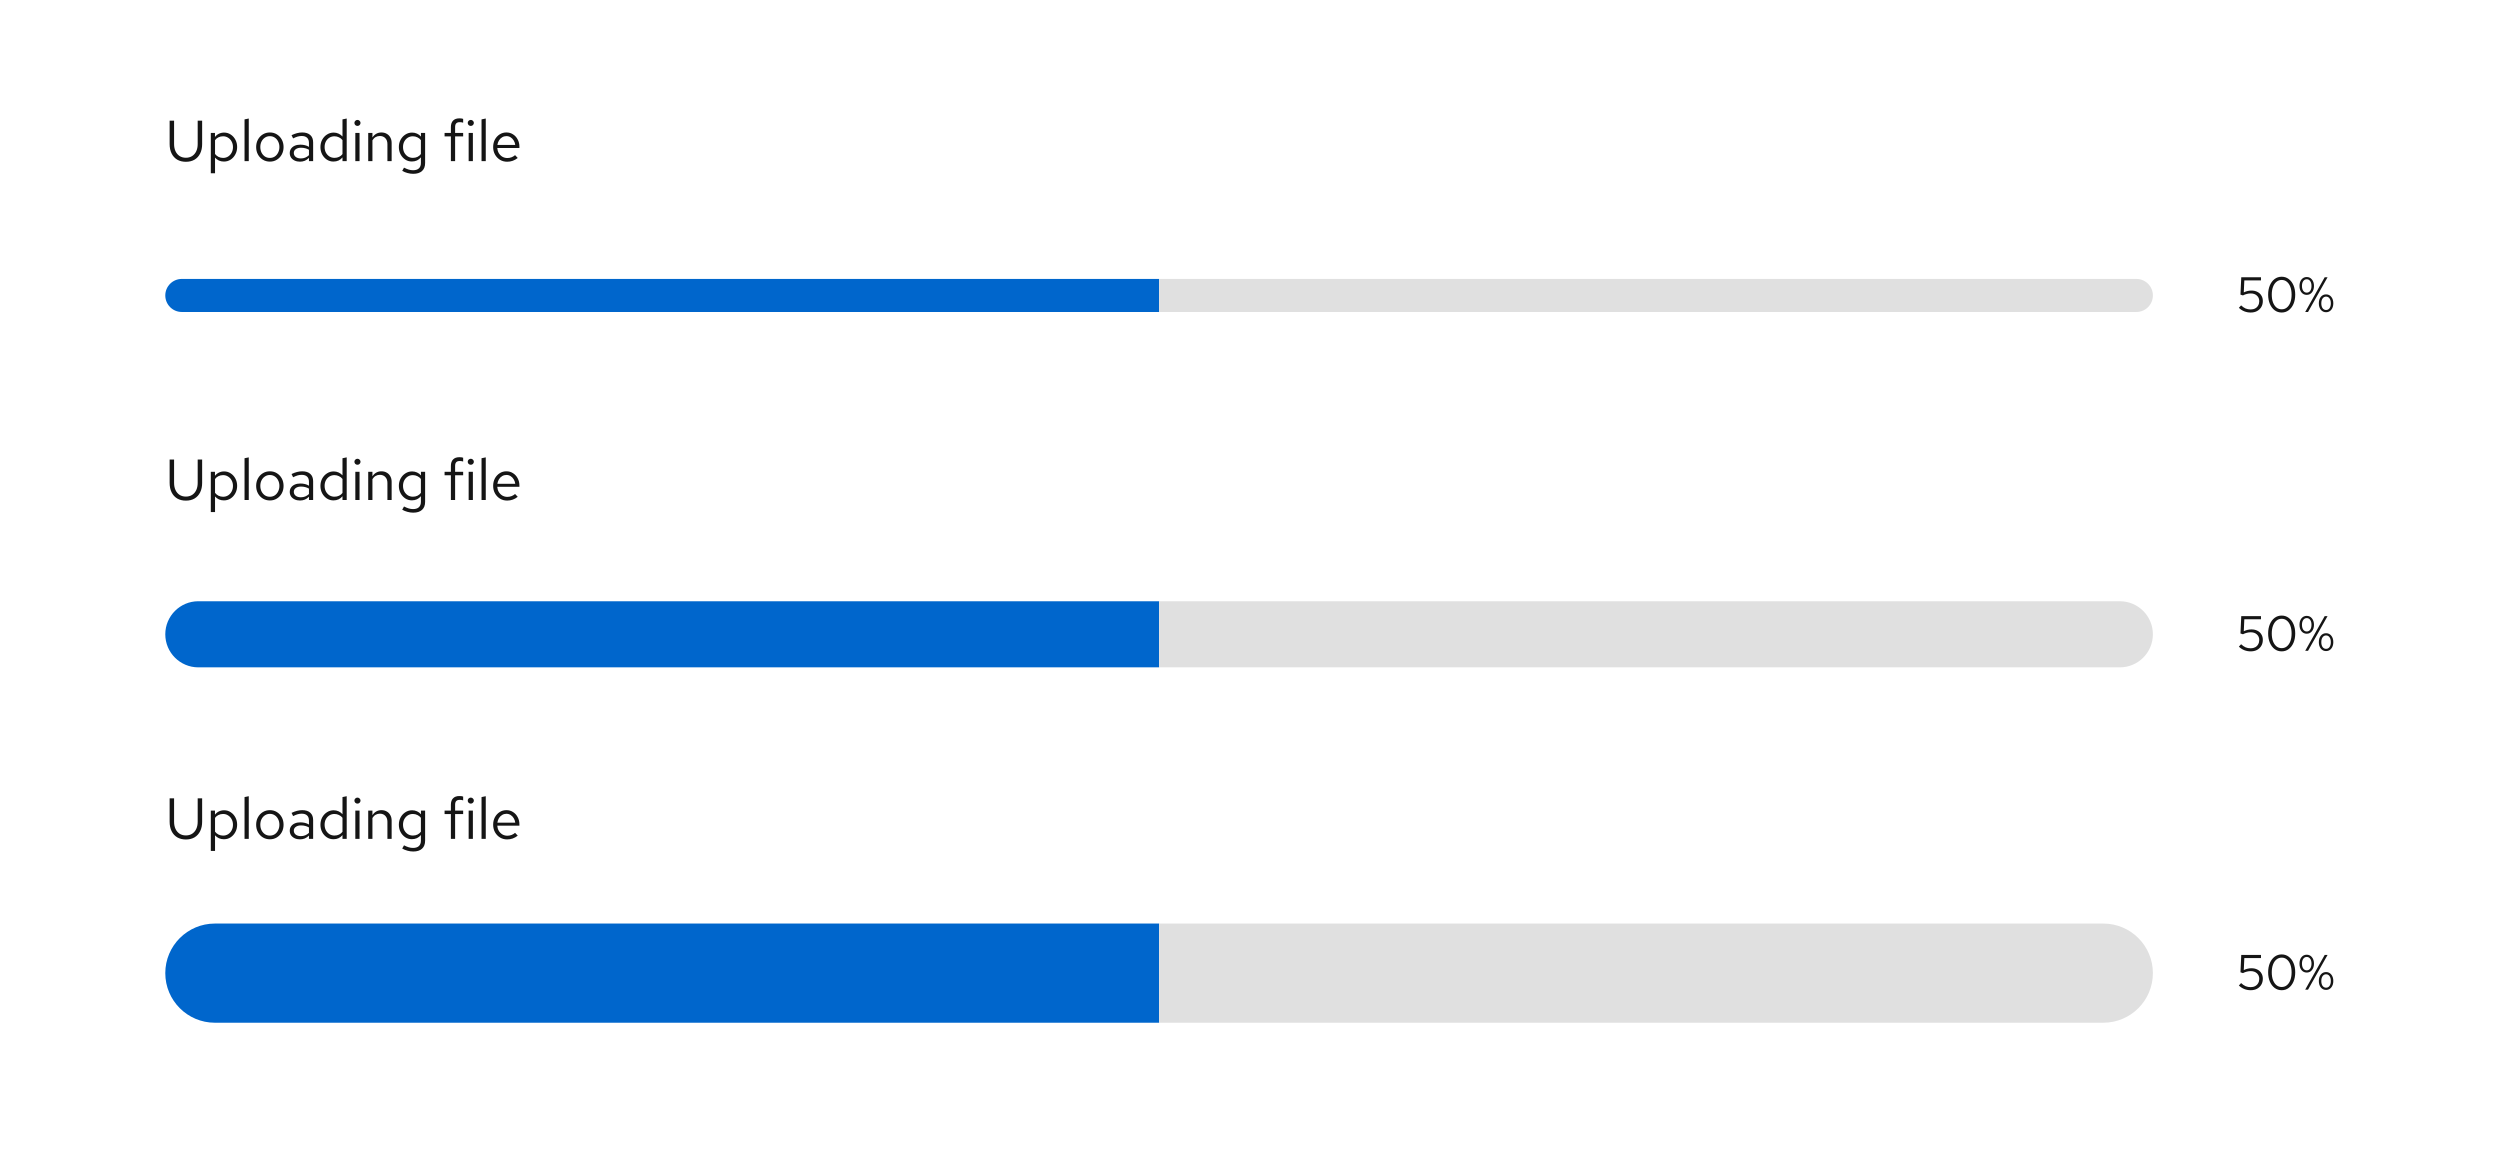 <svg width="605" height="278" viewBox="0 0 605 278" fill="none" xmlns="http://www.w3.org/2000/svg">
<rect width="605" height="278" fill="white"/>
<path d="M44.984 39.154C44.181 39.154 43.481 38.981 42.884 38.636C42.296 38.281 41.843 37.782 41.526 37.138C41.209 36.494 41.05 35.733 41.05 34.856V29.2H42.128V34.856C42.128 35.528 42.245 36.111 42.478 36.606C42.711 37.101 43.043 37.488 43.472 37.768C43.901 38.039 44.405 38.174 44.984 38.174C45.563 38.174 46.067 38.039 46.496 37.768C46.925 37.488 47.257 37.101 47.49 36.606C47.723 36.111 47.84 35.528 47.84 34.856V29.2H48.918V34.856C48.918 35.733 48.759 36.494 48.442 37.138C48.125 37.782 47.672 38.281 47.084 38.636C46.496 38.981 45.796 39.154 44.984 39.154ZM51.017 41.926V32.168H52.025V33.148C52.286 32.803 52.603 32.541 52.977 32.364C53.359 32.177 53.779 32.084 54.237 32.084C54.834 32.084 55.366 32.243 55.833 32.56C56.309 32.868 56.687 33.288 56.967 33.82C57.247 34.343 57.387 34.931 57.387 35.584C57.387 36.237 57.242 36.83 56.953 37.362C56.673 37.894 56.29 38.319 55.805 38.636C55.329 38.944 54.788 39.098 54.181 39.098C53.752 39.098 53.355 39.019 52.991 38.86C52.627 38.692 52.309 38.454 52.039 38.146V41.926H51.017ZM53.985 38.216C54.442 38.216 54.848 38.104 55.203 37.88C55.567 37.647 55.852 37.334 56.057 36.942C56.272 36.541 56.379 36.093 56.379 35.598C56.379 35.094 56.272 34.646 56.057 34.254C55.852 33.862 55.567 33.554 55.203 33.33C54.848 33.097 54.442 32.98 53.985 32.98C53.584 32.98 53.21 33.064 52.865 33.232C52.529 33.391 52.254 33.619 52.039 33.918V37.264C52.263 37.563 52.543 37.796 52.879 37.964C53.224 38.132 53.593 38.216 53.985 38.216ZM59.179 39V28.892L60.201 28.682V39H59.179ZM65.32 39.112C64.685 39.112 64.116 38.958 63.612 38.65C63.108 38.342 62.711 37.922 62.422 37.39C62.133 36.858 61.988 36.256 61.988 35.584C61.988 34.912 62.133 34.31 62.422 33.778C62.711 33.246 63.108 32.826 63.612 32.518C64.116 32.21 64.685 32.056 65.32 32.056C65.945 32.056 66.505 32.21 67 32.518C67.504 32.826 67.901 33.246 68.19 33.778C68.479 34.31 68.624 34.912 68.624 35.584C68.624 36.256 68.479 36.858 68.19 37.39C67.901 37.922 67.504 38.342 67 38.65C66.505 38.958 65.945 39.112 65.32 39.112ZM65.306 38.216C65.754 38.216 66.151 38.104 66.496 37.88C66.841 37.647 67.112 37.329 67.308 36.928C67.513 36.527 67.616 36.079 67.616 35.584C67.616 35.08 67.513 34.632 67.308 34.24C67.112 33.839 66.841 33.526 66.496 33.302C66.151 33.069 65.754 32.952 65.306 32.952C64.858 32.952 64.461 33.069 64.116 33.302C63.771 33.526 63.495 33.839 63.29 34.24C63.094 34.632 62.996 35.08 62.996 35.584C62.996 36.079 63.094 36.527 63.29 36.928C63.495 37.329 63.771 37.647 64.116 37.88C64.461 38.104 64.858 38.216 65.306 38.216ZM72.6 39.126C72.114 39.126 71.685 39.037 71.311 38.86C70.938 38.683 70.644 38.44 70.43 38.132C70.224 37.815 70.121 37.451 70.121 37.04C70.121 36.629 70.229 36.275 70.444 35.976C70.658 35.668 70.957 35.43 71.34 35.262C71.722 35.094 72.17 35.01 72.683 35.01C73.076 35.01 73.444 35.052 73.79 35.136C74.144 35.22 74.471 35.355 74.769 35.542V34.604C74.769 34.044 74.62 33.624 74.322 33.344C74.023 33.055 73.584 32.91 73.005 32.91C72.688 32.91 72.362 32.957 72.025 33.05C71.699 33.143 71.335 33.293 70.933 33.498L70.555 32.714C71.47 32.275 72.329 32.056 73.132 32.056C73.981 32.056 74.634 32.266 75.091 32.686C75.549 33.097 75.778 33.689 75.778 34.464V39H74.769V38.202C74.471 38.51 74.139 38.743 73.775 38.902C73.412 39.051 73.019 39.126 72.6 39.126ZM71.102 37.012C71.102 37.413 71.255 37.735 71.564 37.978C71.881 38.221 72.296 38.342 72.809 38.342C73.192 38.342 73.542 38.277 73.859 38.146C74.186 38.015 74.49 37.819 74.769 37.558V36.242C74.48 36.074 74.181 35.953 73.874 35.878C73.566 35.794 73.22 35.752 72.838 35.752C72.315 35.752 71.895 35.869 71.578 36.102C71.26 36.326 71.102 36.629 71.102 37.012ZM80.697 39.098C80.109 39.098 79.577 38.944 79.101 38.636C78.625 38.319 78.247 37.899 77.967 37.376C77.687 36.844 77.547 36.251 77.547 35.598C77.547 34.935 77.687 34.343 77.967 33.82C78.256 33.288 78.643 32.868 79.129 32.56C79.614 32.243 80.155 32.084 80.753 32.084C81.173 32.084 81.565 32.168 81.929 32.336C82.293 32.495 82.61 32.728 82.881 33.036V28.892L83.903 28.682V39H82.881V38.09C82.619 38.417 82.302 38.669 81.929 38.846C81.555 39.014 81.145 39.098 80.697 39.098ZM80.949 38.202C81.35 38.202 81.719 38.123 82.055 37.964C82.391 37.805 82.666 37.581 82.881 37.292V33.904C82.657 33.615 82.372 33.391 82.027 33.232C81.691 33.064 81.331 32.98 80.949 32.98C80.491 32.98 80.081 33.092 79.717 33.316C79.362 33.54 79.077 33.848 78.863 34.24C78.657 34.632 78.555 35.08 78.555 35.584C78.555 36.079 78.657 36.527 78.863 36.928C79.077 37.32 79.362 37.633 79.717 37.866C80.081 38.09 80.491 38.202 80.949 38.202ZM85.989 39V32.168H87.011V39H85.989ZM86.507 30.474C86.302 30.474 86.124 30.404 85.975 30.264C85.835 30.115 85.765 29.942 85.765 29.746C85.765 29.55 85.835 29.382 85.975 29.242C86.124 29.093 86.302 29.018 86.507 29.018C86.713 29.018 86.885 29.093 87.025 29.242C87.174 29.382 87.249 29.55 87.249 29.746C87.249 29.942 87.174 30.115 87.025 30.264C86.885 30.404 86.713 30.474 86.507 30.474ZM89.107 39V32.168H90.129V33.274C90.39 32.863 90.703 32.56 91.067 32.364C91.431 32.159 91.841 32.056 92.299 32.056C92.793 32.056 93.223 32.163 93.587 32.378C93.96 32.583 94.249 32.877 94.455 33.26C94.669 33.633 94.777 34.072 94.777 34.576V39H93.755V34.87C93.755 34.263 93.587 33.787 93.251 33.442C92.924 33.087 92.481 32.91 91.921 32.91C91.547 32.91 91.207 32.999 90.899 33.176C90.591 33.353 90.334 33.615 90.129 33.96V39H89.107ZM99.995 42.066C99.538 42.066 99.076 42.001 98.609 41.87C98.152 41.749 97.727 41.576 97.335 41.352L97.769 40.568C98.189 40.783 98.572 40.941 98.917 41.044C99.263 41.147 99.608 41.198 99.953 41.198C100.579 41.198 101.05 41.049 101.367 40.75C101.694 40.451 101.857 40.017 101.857 39.448V38.076C101.596 38.403 101.279 38.655 100.905 38.832C100.532 39 100.121 39.084 99.673 39.084C99.085 39.084 98.553 38.93 98.077 38.622C97.601 38.305 97.223 37.885 96.943 37.362C96.663 36.83 96.523 36.237 96.523 35.584C96.523 34.931 96.663 34.343 96.943 33.82C97.233 33.288 97.62 32.868 98.105 32.56C98.591 32.243 99.132 32.084 99.729 32.084C100.159 32.084 100.555 32.168 100.919 32.336C101.283 32.495 101.601 32.733 101.871 33.05V32.168H102.879V39.434C102.879 40.283 102.632 40.932 102.137 41.38C101.643 41.837 100.929 42.066 99.995 42.066ZM99.925 38.202C100.327 38.202 100.695 38.123 101.031 37.964C101.367 37.796 101.643 37.567 101.857 37.278V33.904C101.633 33.615 101.349 33.391 101.003 33.232C100.667 33.064 100.308 32.98 99.925 32.98C99.468 32.98 99.057 33.092 98.693 33.316C98.339 33.54 98.054 33.848 97.839 34.24C97.634 34.632 97.531 35.08 97.531 35.584C97.531 36.079 97.634 36.527 97.839 36.928C98.054 37.32 98.339 37.633 98.693 37.866C99.057 38.09 99.468 38.202 99.925 38.202ZM109.115 39V33.008H107.589V32.168H109.115V30.74C109.115 30.068 109.293 29.55 109.647 29.186C110.002 28.822 110.506 28.64 111.159 28.64C111.346 28.64 111.514 28.649 111.663 28.668C111.822 28.687 111.962 28.719 112.083 28.766V29.69C111.934 29.643 111.799 29.611 111.677 29.592C111.556 29.573 111.416 29.564 111.257 29.564C110.865 29.564 110.581 29.662 110.403 29.858C110.226 30.045 110.137 30.343 110.137 30.754V32.168H112.083V33.008H110.137V39H109.115ZM113.415 39V32.168H114.437V39H113.415ZM113.933 30.474C113.728 30.474 113.55 30.404 113.401 30.264C113.261 30.115 113.191 29.942 113.191 29.746C113.191 29.55 113.261 29.382 113.401 29.242C113.55 29.093 113.728 29.018 113.933 29.018C114.138 29.018 114.311 29.093 114.451 29.242C114.6 29.382 114.675 29.55 114.675 29.746C114.675 29.942 114.6 30.115 114.451 30.264C114.311 30.404 114.138 30.474 113.933 30.474ZM116.532 39V28.892L117.554 28.682V39H116.532ZM122.73 39.14C122.095 39.14 121.521 38.986 121.008 38.678C120.494 38.361 120.088 37.936 119.79 37.404C119.491 36.863 119.342 36.256 119.342 35.584C119.342 34.912 119.482 34.31 119.762 33.778C120.051 33.246 120.438 32.826 120.924 32.518C121.409 32.21 121.95 32.056 122.548 32.056C123.154 32.056 123.691 32.21 124.158 32.518C124.634 32.817 125.007 33.227 125.278 33.75C125.558 34.263 125.698 34.847 125.698 35.5V35.808H120.336C120.373 36.275 120.499 36.695 120.714 37.068C120.938 37.432 121.227 37.721 121.582 37.936C121.946 38.141 122.342 38.244 122.772 38.244C123.126 38.244 123.467 38.183 123.794 38.062C124.13 37.931 124.414 37.759 124.648 37.544L125.292 38.23C124.9 38.538 124.494 38.767 124.074 38.916C123.654 39.065 123.206 39.14 122.73 39.14ZM120.364 35.08H124.69C124.643 34.669 124.517 34.305 124.312 33.988C124.116 33.661 123.864 33.405 123.556 33.218C123.257 33.031 122.921 32.938 122.548 32.938C122.174 32.938 121.834 33.031 121.526 33.218C121.218 33.395 120.961 33.647 120.756 33.974C120.56 34.291 120.429 34.66 120.364 35.08Z" fill="#151515"/>
<path d="M40 71.5C40 69.291 41.791 67.5 44 67.5H280.5V75.5H44C41.791 75.5 40 73.709 40 71.5Z" fill="#0066CC"/>
<path d="M280.5 67.5H517C519.209 67.5 521 69.291 521 71.5C521 73.709 519.209 75.5 517 75.5H280.5V67.5Z" fill="#E0E0E0"/>
<path d="M544.663 75.632C543.559 75.632 542.607 75.252 541.807 74.492L542.347 73.904C542.715 74.248 543.079 74.5 543.439 74.66C543.807 74.812 544.219 74.888 544.675 74.888C545.083 74.888 545.443 74.804 545.755 74.636C546.067 74.468 546.307 74.232 546.475 73.928C546.651 73.624 546.739 73.276 546.739 72.884C546.739 72.324 546.547 71.872 546.163 71.528C545.787 71.184 545.291 71.012 544.675 71.012C544.355 71.012 544.043 71.052 543.739 71.132C543.435 71.204 543.119 71.324 542.791 71.492L542.191 71.3L542.383 67.1H547.159V67.856H543.127L542.995 70.76C543.315 70.6 543.623 70.488 543.919 70.424C544.215 70.352 544.527 70.316 544.855 70.316C545.407 70.316 545.887 70.424 546.295 70.64C546.711 70.848 547.031 71.144 547.255 71.528C547.487 71.904 547.603 72.344 547.603 72.848C547.603 73.4 547.479 73.884 547.231 74.3C546.983 74.716 546.639 75.044 546.199 75.284C545.759 75.516 545.247 75.632 544.663 75.632ZM552.167 75.632C551.527 75.632 550.959 75.448 550.463 75.08C549.975 74.712 549.591 74.204 549.311 73.556C549.031 72.9 548.891 72.148 548.891 71.3C548.891 70.444 549.031 69.692 549.311 69.044C549.591 68.396 549.975 67.888 550.463 67.52C550.959 67.152 551.527 66.968 552.167 66.968C552.807 66.968 553.371 67.152 553.859 67.52C554.355 67.888 554.743 68.396 555.023 69.044C555.303 69.692 555.443 70.444 555.443 71.3C555.443 72.148 555.303 72.9 555.023 73.556C554.743 74.204 554.355 74.712 553.859 75.08C553.371 75.448 552.807 75.632 552.167 75.632ZM552.167 74.852C552.655 74.852 553.075 74.708 553.427 74.42C553.787 74.124 554.067 73.712 554.267 73.184C554.467 72.648 554.567 72.02 554.567 71.3C554.567 70.58 554.467 69.956 554.267 69.428C554.067 68.892 553.787 68.48 553.427 68.192C553.075 67.896 552.655 67.748 552.167 67.748C551.687 67.748 551.267 67.896 550.907 68.192C550.547 68.48 550.267 68.892 550.067 69.428C549.867 69.956 549.767 70.58 549.767 71.3C549.767 72.02 549.867 72.648 550.067 73.184C550.267 73.712 550.547 74.124 550.907 74.42C551.267 74.708 551.687 74.852 552.167 74.852ZM558.229 71.36C557.709 71.36 557.285 71.16 556.957 70.76C556.637 70.36 556.477 69.84 556.477 69.2C556.477 68.56 556.637 68.04 556.957 67.64C557.285 67.24 557.709 67.04 558.229 67.04C558.749 67.04 559.169 67.24 559.489 67.64C559.817 68.04 559.981 68.56 559.981 69.2C559.981 69.84 559.817 70.36 559.489 70.76C559.169 71.16 558.749 71.36 558.229 71.36ZM558.229 70.82C558.581 70.82 558.861 70.676 559.069 70.388C559.277 70.092 559.381 69.696 559.381 69.2C559.381 68.704 559.277 68.312 559.069 68.024C558.861 67.728 558.581 67.58 558.229 67.58C557.885 67.58 557.605 67.728 557.389 68.024C557.181 68.312 557.077 68.704 557.077 69.2C557.077 69.696 557.181 70.092 557.389 70.388C557.605 70.676 557.885 70.82 558.229 70.82ZM557.857 75.5L562.573 67.1H563.269L558.541 75.5H557.857ZM562.909 75.56C562.389 75.56 561.965 75.36 561.637 74.96C561.317 74.56 561.157 74.04 561.157 73.4C561.157 72.76 561.317 72.24 561.637 71.84C561.965 71.44 562.389 71.24 562.909 71.24C563.429 71.24 563.849 71.44 564.169 71.84C564.497 72.24 564.661 72.76 564.661 73.4C564.661 74.04 564.497 74.56 564.169 74.96C563.849 75.36 563.429 75.56 562.909 75.56ZM562.909 75.02C563.261 75.02 563.541 74.876 563.749 74.588C563.957 74.292 564.061 73.896 564.061 73.4C564.061 72.904 563.957 72.512 563.749 72.224C563.541 71.928 563.261 71.78 562.909 71.78C562.565 71.78 562.285 71.928 562.069 72.224C561.861 72.512 561.757 72.904 561.757 73.4C561.757 73.896 561.861 74.292 562.069 74.588C562.285 74.876 562.565 75.02 562.909 75.02Z" fill="#151515"/>
<path d="M44.984 121.154C44.181 121.154 43.481 120.981 42.884 120.636C42.296 120.281 41.843 119.782 41.526 119.138C41.209 118.494 41.05 117.733 41.05 116.856V111.2H42.128V116.856C42.128 117.528 42.245 118.111 42.478 118.606C42.711 119.101 43.043 119.488 43.472 119.768C43.901 120.039 44.405 120.174 44.984 120.174C45.563 120.174 46.067 120.039 46.496 119.768C46.925 119.488 47.257 119.101 47.49 118.606C47.723 118.111 47.84 117.528 47.84 116.856V111.2H48.918V116.856C48.918 117.733 48.759 118.494 48.442 119.138C48.125 119.782 47.672 120.281 47.084 120.636C46.496 120.981 45.796 121.154 44.984 121.154ZM51.017 123.926V114.168H52.025V115.148C52.286 114.803 52.603 114.541 52.977 114.364C53.359 114.177 53.779 114.084 54.237 114.084C54.834 114.084 55.366 114.243 55.833 114.56C56.309 114.868 56.687 115.288 56.967 115.82C57.247 116.343 57.387 116.931 57.387 117.584C57.387 118.237 57.242 118.83 56.953 119.362C56.673 119.894 56.29 120.319 55.805 120.636C55.329 120.944 54.788 121.098 54.181 121.098C53.752 121.098 53.355 121.019 52.991 120.86C52.627 120.692 52.309 120.454 52.039 120.146V123.926H51.017ZM53.985 120.216C54.442 120.216 54.848 120.104 55.203 119.88C55.567 119.647 55.852 119.334 56.057 118.942C56.272 118.541 56.379 118.093 56.379 117.598C56.379 117.094 56.272 116.646 56.057 116.254C55.852 115.862 55.567 115.554 55.203 115.33C54.848 115.097 54.442 114.98 53.985 114.98C53.584 114.98 53.21 115.064 52.865 115.232C52.529 115.391 52.254 115.619 52.039 115.918V119.264C52.263 119.563 52.543 119.796 52.879 119.964C53.224 120.132 53.593 120.216 53.985 120.216ZM59.179 121V110.892L60.201 110.682V121H59.179ZM65.32 121.112C64.685 121.112 64.116 120.958 63.612 120.65C63.108 120.342 62.711 119.922 62.422 119.39C62.133 118.858 61.988 118.256 61.988 117.584C61.988 116.912 62.133 116.31 62.422 115.778C62.711 115.246 63.108 114.826 63.612 114.518C64.116 114.21 64.685 114.056 65.32 114.056C65.945 114.056 66.505 114.21 67 114.518C67.504 114.826 67.901 115.246 68.19 115.778C68.479 116.31 68.624 116.912 68.624 117.584C68.624 118.256 68.479 118.858 68.19 119.39C67.901 119.922 67.504 120.342 67 120.65C66.505 120.958 65.945 121.112 65.32 121.112ZM65.306 120.216C65.754 120.216 66.151 120.104 66.496 119.88C66.841 119.647 67.112 119.329 67.308 118.928C67.513 118.527 67.616 118.079 67.616 117.584C67.616 117.08 67.513 116.632 67.308 116.24C67.112 115.839 66.841 115.526 66.496 115.302C66.151 115.069 65.754 114.952 65.306 114.952C64.858 114.952 64.461 115.069 64.116 115.302C63.771 115.526 63.495 115.839 63.29 116.24C63.094 116.632 62.996 117.08 62.996 117.584C62.996 118.079 63.094 118.527 63.29 118.928C63.495 119.329 63.771 119.647 64.116 119.88C64.461 120.104 64.858 120.216 65.306 120.216ZM72.6 121.126C72.114 121.126 71.685 121.037 71.311 120.86C70.938 120.683 70.644 120.44 70.43 120.132C70.224 119.815 70.121 119.451 70.121 119.04C70.121 118.629 70.229 118.275 70.444 117.976C70.658 117.668 70.957 117.43 71.34 117.262C71.722 117.094 72.17 117.01 72.683 117.01C73.076 117.01 73.444 117.052 73.79 117.136C74.144 117.22 74.471 117.355 74.769 117.542V116.604C74.769 116.044 74.62 115.624 74.322 115.344C74.023 115.055 73.584 114.91 73.005 114.91C72.688 114.91 72.362 114.957 72.025 115.05C71.699 115.143 71.335 115.293 70.933 115.498L70.555 114.714C71.47 114.275 72.329 114.056 73.132 114.056C73.981 114.056 74.634 114.266 75.091 114.686C75.549 115.097 75.778 115.689 75.778 116.464V121H74.769V120.202C74.471 120.51 74.139 120.743 73.775 120.902C73.412 121.051 73.019 121.126 72.6 121.126ZM71.102 119.012C71.102 119.413 71.255 119.735 71.564 119.978C71.881 120.221 72.296 120.342 72.809 120.342C73.192 120.342 73.542 120.277 73.859 120.146C74.186 120.015 74.49 119.819 74.769 119.558V118.242C74.48 118.074 74.181 117.953 73.874 117.878C73.566 117.794 73.22 117.752 72.838 117.752C72.315 117.752 71.895 117.869 71.578 118.102C71.26 118.326 71.102 118.629 71.102 119.012ZM80.697 121.098C80.109 121.098 79.577 120.944 79.101 120.636C78.625 120.319 78.247 119.899 77.967 119.376C77.687 118.844 77.547 118.251 77.547 117.598C77.547 116.935 77.687 116.343 77.967 115.82C78.256 115.288 78.643 114.868 79.129 114.56C79.614 114.243 80.155 114.084 80.753 114.084C81.173 114.084 81.565 114.168 81.929 114.336C82.293 114.495 82.61 114.728 82.881 115.036V110.892L83.903 110.682V121H82.881V120.09C82.619 120.417 82.302 120.669 81.929 120.846C81.555 121.014 81.145 121.098 80.697 121.098ZM80.949 120.202C81.35 120.202 81.719 120.123 82.055 119.964C82.391 119.805 82.666 119.581 82.881 119.292V115.904C82.657 115.615 82.372 115.391 82.027 115.232C81.691 115.064 81.331 114.98 80.949 114.98C80.491 114.98 80.081 115.092 79.717 115.316C79.362 115.54 79.077 115.848 78.863 116.24C78.657 116.632 78.555 117.08 78.555 117.584C78.555 118.079 78.657 118.527 78.863 118.928C79.077 119.32 79.362 119.633 79.717 119.866C80.081 120.09 80.491 120.202 80.949 120.202ZM85.989 121V114.168H87.011V121H85.989ZM86.507 112.474C86.302 112.474 86.124 112.404 85.975 112.264C85.835 112.115 85.765 111.942 85.765 111.746C85.765 111.55 85.835 111.382 85.975 111.242C86.124 111.093 86.302 111.018 86.507 111.018C86.713 111.018 86.885 111.093 87.025 111.242C87.174 111.382 87.249 111.55 87.249 111.746C87.249 111.942 87.174 112.115 87.025 112.264C86.885 112.404 86.713 112.474 86.507 112.474ZM89.107 121V114.168H90.129V115.274C90.39 114.863 90.703 114.56 91.067 114.364C91.431 114.159 91.841 114.056 92.299 114.056C92.793 114.056 93.223 114.163 93.587 114.378C93.96 114.583 94.249 114.877 94.455 115.26C94.669 115.633 94.777 116.072 94.777 116.576V121H93.755V116.87C93.755 116.263 93.587 115.787 93.251 115.442C92.924 115.087 92.481 114.91 91.921 114.91C91.547 114.91 91.207 114.999 90.899 115.176C90.591 115.353 90.334 115.615 90.129 115.96V121H89.107ZM99.995 124.066C99.538 124.066 99.076 124.001 98.609 123.87C98.152 123.749 97.727 123.576 97.335 123.352L97.769 122.568C98.189 122.783 98.572 122.941 98.917 123.044C99.263 123.147 99.608 123.198 99.953 123.198C100.579 123.198 101.05 123.049 101.367 122.75C101.694 122.451 101.857 122.017 101.857 121.448V120.076C101.596 120.403 101.279 120.655 100.905 120.832C100.532 121 100.121 121.084 99.673 121.084C99.085 121.084 98.553 120.93 98.077 120.622C97.601 120.305 97.223 119.885 96.943 119.362C96.663 118.83 96.523 118.237 96.523 117.584C96.523 116.931 96.663 116.343 96.943 115.82C97.233 115.288 97.62 114.868 98.105 114.56C98.591 114.243 99.132 114.084 99.729 114.084C100.159 114.084 100.555 114.168 100.919 114.336C101.283 114.495 101.601 114.733 101.871 115.05V114.168H102.879V121.434C102.879 122.283 102.632 122.932 102.137 123.38C101.643 123.837 100.929 124.066 99.995 124.066ZM99.925 120.202C100.327 120.202 100.695 120.123 101.031 119.964C101.367 119.796 101.643 119.567 101.857 119.278V115.904C101.633 115.615 101.349 115.391 101.003 115.232C100.667 115.064 100.308 114.98 99.925 114.98C99.468 114.98 99.057 115.092 98.693 115.316C98.339 115.54 98.054 115.848 97.839 116.24C97.634 116.632 97.531 117.08 97.531 117.584C97.531 118.079 97.634 118.527 97.839 118.928C98.054 119.32 98.339 119.633 98.693 119.866C99.057 120.09 99.468 120.202 99.925 120.202ZM109.115 121V115.008H107.589V114.168H109.115V112.74C109.115 112.068 109.293 111.55 109.647 111.186C110.002 110.822 110.506 110.64 111.159 110.64C111.346 110.64 111.514 110.649 111.663 110.668C111.822 110.687 111.962 110.719 112.083 110.766V111.69C111.934 111.643 111.799 111.611 111.677 111.592C111.556 111.573 111.416 111.564 111.257 111.564C110.865 111.564 110.581 111.662 110.403 111.858C110.226 112.045 110.137 112.343 110.137 112.754V114.168H112.083V115.008H110.137V121H109.115ZM113.415 121V114.168H114.437V121H113.415ZM113.933 112.474C113.728 112.474 113.55 112.404 113.401 112.264C113.261 112.115 113.191 111.942 113.191 111.746C113.191 111.55 113.261 111.382 113.401 111.242C113.55 111.093 113.728 111.018 113.933 111.018C114.138 111.018 114.311 111.093 114.451 111.242C114.6 111.382 114.675 111.55 114.675 111.746C114.675 111.942 114.6 112.115 114.451 112.264C114.311 112.404 114.138 112.474 113.933 112.474ZM116.532 121V110.892L117.554 110.682V121H116.532ZM122.73 121.14C122.095 121.14 121.521 120.986 121.008 120.678C120.494 120.361 120.088 119.936 119.79 119.404C119.491 118.863 119.342 118.256 119.342 117.584C119.342 116.912 119.482 116.31 119.762 115.778C120.051 115.246 120.438 114.826 120.924 114.518C121.409 114.21 121.95 114.056 122.548 114.056C123.154 114.056 123.691 114.21 124.158 114.518C124.634 114.817 125.007 115.227 125.278 115.75C125.558 116.263 125.698 116.847 125.698 117.5V117.808H120.336C120.373 118.275 120.499 118.695 120.714 119.068C120.938 119.432 121.227 119.721 121.582 119.936C121.946 120.141 122.342 120.244 122.772 120.244C123.126 120.244 123.467 120.183 123.794 120.062C124.13 119.931 124.414 119.759 124.648 119.544L125.292 120.23C124.9 120.538 124.494 120.767 124.074 120.916C123.654 121.065 123.206 121.14 122.73 121.14ZM120.364 117.08H124.69C124.643 116.669 124.517 116.305 124.312 115.988C124.116 115.661 123.864 115.405 123.556 115.218C123.257 115.031 122.921 114.938 122.548 114.938C122.174 114.938 121.834 115.031 121.526 115.218C121.218 115.395 120.961 115.647 120.756 115.974C120.56 116.291 120.429 116.66 120.364 117.08Z" fill="#151515"/>
<path d="M40 153.5C40 149.082 43.582 145.5 48 145.5H280.5V161.5H48C43.582 161.5 40 157.918 40 153.5V153.5Z" fill="#0066CC"/>
<path d="M280.5 145.5H513C517.418 145.5 521 149.082 521 153.5V153.5C521 157.918 517.418 161.5 513 161.5H280.5V145.5Z" fill="#E0E0E0"/>
<path d="M544.663 157.632C543.559 157.632 542.607 157.252 541.807 156.492L542.347 155.904C542.715 156.248 543.079 156.5 543.439 156.66C543.807 156.812 544.219 156.888 544.675 156.888C545.083 156.888 545.443 156.804 545.755 156.636C546.067 156.468 546.307 156.232 546.475 155.928C546.651 155.624 546.739 155.276 546.739 154.884C546.739 154.324 546.547 153.872 546.163 153.528C545.787 153.184 545.291 153.012 544.675 153.012C544.355 153.012 544.043 153.052 543.739 153.132C543.435 153.204 543.119 153.324 542.791 153.492L542.191 153.3L542.383 149.1H547.159V149.856H543.127L542.995 152.76C543.315 152.6 543.623 152.488 543.919 152.424C544.215 152.352 544.527 152.316 544.855 152.316C545.407 152.316 545.887 152.424 546.295 152.64C546.711 152.848 547.031 153.144 547.255 153.528C547.487 153.904 547.603 154.344 547.603 154.848C547.603 155.4 547.479 155.884 547.231 156.3C546.983 156.716 546.639 157.044 546.199 157.284C545.759 157.516 545.247 157.632 544.663 157.632ZM552.167 157.632C551.527 157.632 550.959 157.448 550.463 157.08C549.975 156.712 549.591 156.204 549.311 155.556C549.031 154.9 548.891 154.148 548.891 153.3C548.891 152.444 549.031 151.692 549.311 151.044C549.591 150.396 549.975 149.888 550.463 149.52C550.959 149.152 551.527 148.968 552.167 148.968C552.807 148.968 553.371 149.152 553.859 149.52C554.355 149.888 554.743 150.396 555.023 151.044C555.303 151.692 555.443 152.444 555.443 153.3C555.443 154.148 555.303 154.9 555.023 155.556C554.743 156.204 554.355 156.712 553.859 157.08C553.371 157.448 552.807 157.632 552.167 157.632ZM552.167 156.852C552.655 156.852 553.075 156.708 553.427 156.42C553.787 156.124 554.067 155.712 554.267 155.184C554.467 154.648 554.567 154.02 554.567 153.3C554.567 152.58 554.467 151.956 554.267 151.428C554.067 150.892 553.787 150.48 553.427 150.192C553.075 149.896 552.655 149.748 552.167 149.748C551.687 149.748 551.267 149.896 550.907 150.192C550.547 150.48 550.267 150.892 550.067 151.428C549.867 151.956 549.767 152.58 549.767 153.3C549.767 154.02 549.867 154.648 550.067 155.184C550.267 155.712 550.547 156.124 550.907 156.42C551.267 156.708 551.687 156.852 552.167 156.852ZM558.229 153.36C557.709 153.36 557.285 153.16 556.957 152.76C556.637 152.36 556.477 151.84 556.477 151.2C556.477 150.56 556.637 150.04 556.957 149.64C557.285 149.24 557.709 149.04 558.229 149.04C558.749 149.04 559.169 149.24 559.489 149.64C559.817 150.04 559.981 150.56 559.981 151.2C559.981 151.84 559.817 152.36 559.489 152.76C559.169 153.16 558.749 153.36 558.229 153.36ZM558.229 152.82C558.581 152.82 558.861 152.676 559.069 152.388C559.277 152.092 559.381 151.696 559.381 151.2C559.381 150.704 559.277 150.312 559.069 150.024C558.861 149.728 558.581 149.58 558.229 149.58C557.885 149.58 557.605 149.728 557.389 150.024C557.181 150.312 557.077 150.704 557.077 151.2C557.077 151.696 557.181 152.092 557.389 152.388C557.605 152.676 557.885 152.82 558.229 152.82ZM557.857 157.5L562.573 149.1H563.269L558.541 157.5H557.857ZM562.909 157.56C562.389 157.56 561.965 157.36 561.637 156.96C561.317 156.56 561.157 156.04 561.157 155.4C561.157 154.76 561.317 154.24 561.637 153.84C561.965 153.44 562.389 153.24 562.909 153.24C563.429 153.24 563.849 153.44 564.169 153.84C564.497 154.24 564.661 154.76 564.661 155.4C564.661 156.04 564.497 156.56 564.169 156.96C563.849 157.36 563.429 157.56 562.909 157.56ZM562.909 157.02C563.261 157.02 563.541 156.876 563.749 156.588C563.957 156.292 564.061 155.896 564.061 155.4C564.061 154.904 563.957 154.512 563.749 154.224C563.541 153.928 563.261 153.78 562.909 153.78C562.565 153.78 562.285 153.928 562.069 154.224C561.861 154.512 561.757 154.904 561.757 155.4C561.757 155.896 561.861 156.292 562.069 156.588C562.285 156.876 562.565 157.02 562.909 157.02Z" fill="#151515"/>
<path d="M44.984 203.154C44.181 203.154 43.481 202.981 42.884 202.636C42.296 202.281 41.843 201.782 41.526 201.138C41.209 200.494 41.05 199.733 41.05 198.856V193.2H42.128V198.856C42.128 199.528 42.245 200.111 42.478 200.606C42.711 201.101 43.043 201.488 43.472 201.768C43.901 202.039 44.405 202.174 44.984 202.174C45.563 202.174 46.067 202.039 46.496 201.768C46.925 201.488 47.257 201.101 47.49 200.606C47.723 200.111 47.84 199.528 47.84 198.856V193.2H48.918V198.856C48.918 199.733 48.759 200.494 48.442 201.138C48.125 201.782 47.672 202.281 47.084 202.636C46.496 202.981 45.796 203.154 44.984 203.154ZM51.017 205.926V196.168H52.025V197.148C52.286 196.803 52.603 196.541 52.977 196.364C53.359 196.177 53.779 196.084 54.237 196.084C54.834 196.084 55.366 196.243 55.833 196.56C56.309 196.868 56.687 197.288 56.967 197.82C57.247 198.343 57.387 198.931 57.387 199.584C57.387 200.237 57.242 200.83 56.953 201.362C56.673 201.894 56.29 202.319 55.805 202.636C55.329 202.944 54.788 203.098 54.181 203.098C53.752 203.098 53.355 203.019 52.991 202.86C52.627 202.692 52.309 202.454 52.039 202.146V205.926H51.017ZM53.985 202.216C54.442 202.216 54.848 202.104 55.203 201.88C55.567 201.647 55.852 201.334 56.057 200.942C56.272 200.541 56.379 200.093 56.379 199.598C56.379 199.094 56.272 198.646 56.057 198.254C55.852 197.862 55.567 197.554 55.203 197.33C54.848 197.097 54.442 196.98 53.985 196.98C53.584 196.98 53.21 197.064 52.865 197.232C52.529 197.391 52.254 197.619 52.039 197.918V201.264C52.263 201.563 52.543 201.796 52.879 201.964C53.224 202.132 53.593 202.216 53.985 202.216ZM59.179 203V192.892L60.201 192.682V203H59.179ZM65.32 203.112C64.685 203.112 64.116 202.958 63.612 202.65C63.108 202.342 62.711 201.922 62.422 201.39C62.133 200.858 61.988 200.256 61.988 199.584C61.988 198.912 62.133 198.31 62.422 197.778C62.711 197.246 63.108 196.826 63.612 196.518C64.116 196.21 64.685 196.056 65.32 196.056C65.945 196.056 66.505 196.21 67 196.518C67.504 196.826 67.901 197.246 68.19 197.778C68.479 198.31 68.624 198.912 68.624 199.584C68.624 200.256 68.479 200.858 68.19 201.39C67.901 201.922 67.504 202.342 67 202.65C66.505 202.958 65.945 203.112 65.32 203.112ZM65.306 202.216C65.754 202.216 66.151 202.104 66.496 201.88C66.841 201.647 67.112 201.329 67.308 200.928C67.513 200.527 67.616 200.079 67.616 199.584C67.616 199.08 67.513 198.632 67.308 198.24C67.112 197.839 66.841 197.526 66.496 197.302C66.151 197.069 65.754 196.952 65.306 196.952C64.858 196.952 64.461 197.069 64.116 197.302C63.771 197.526 63.495 197.839 63.29 198.24C63.094 198.632 62.996 199.08 62.996 199.584C62.996 200.079 63.094 200.527 63.29 200.928C63.495 201.329 63.771 201.647 64.116 201.88C64.461 202.104 64.858 202.216 65.306 202.216ZM72.6 203.126C72.114 203.126 71.685 203.037 71.311 202.86C70.938 202.683 70.644 202.44 70.43 202.132C70.224 201.815 70.121 201.451 70.121 201.04C70.121 200.629 70.229 200.275 70.444 199.976C70.658 199.668 70.957 199.43 71.34 199.262C71.722 199.094 72.17 199.01 72.683 199.01C73.076 199.01 73.444 199.052 73.79 199.136C74.144 199.22 74.471 199.355 74.769 199.542V198.604C74.769 198.044 74.62 197.624 74.322 197.344C74.023 197.055 73.584 196.91 73.005 196.91C72.688 196.91 72.362 196.957 72.025 197.05C71.699 197.143 71.335 197.293 70.933 197.498L70.555 196.714C71.47 196.275 72.329 196.056 73.132 196.056C73.981 196.056 74.634 196.266 75.091 196.686C75.549 197.097 75.778 197.689 75.778 198.464V203H74.769V202.202C74.471 202.51 74.139 202.743 73.775 202.902C73.412 203.051 73.019 203.126 72.6 203.126ZM71.102 201.012C71.102 201.413 71.255 201.735 71.564 201.978C71.881 202.221 72.296 202.342 72.809 202.342C73.192 202.342 73.542 202.277 73.859 202.146C74.186 202.015 74.49 201.819 74.769 201.558V200.242C74.48 200.074 74.181 199.953 73.874 199.878C73.566 199.794 73.22 199.752 72.838 199.752C72.315 199.752 71.895 199.869 71.578 200.102C71.26 200.326 71.102 200.629 71.102 201.012ZM80.697 203.098C80.109 203.098 79.577 202.944 79.101 202.636C78.625 202.319 78.247 201.899 77.967 201.376C77.687 200.844 77.547 200.251 77.547 199.598C77.547 198.935 77.687 198.343 77.967 197.82C78.256 197.288 78.643 196.868 79.129 196.56C79.614 196.243 80.155 196.084 80.753 196.084C81.173 196.084 81.565 196.168 81.929 196.336C82.293 196.495 82.61 196.728 82.881 197.036V192.892L83.903 192.682V203H82.881V202.09C82.619 202.417 82.302 202.669 81.929 202.846C81.555 203.014 81.145 203.098 80.697 203.098ZM80.949 202.202C81.35 202.202 81.719 202.123 82.055 201.964C82.391 201.805 82.666 201.581 82.881 201.292V197.904C82.657 197.615 82.372 197.391 82.027 197.232C81.691 197.064 81.331 196.98 80.949 196.98C80.491 196.98 80.081 197.092 79.717 197.316C79.362 197.54 79.077 197.848 78.863 198.24C78.657 198.632 78.555 199.08 78.555 199.584C78.555 200.079 78.657 200.527 78.863 200.928C79.077 201.32 79.362 201.633 79.717 201.866C80.081 202.09 80.491 202.202 80.949 202.202ZM85.989 203V196.168H87.011V203H85.989ZM86.507 194.474C86.302 194.474 86.124 194.404 85.975 194.264C85.835 194.115 85.765 193.942 85.765 193.746C85.765 193.55 85.835 193.382 85.975 193.242C86.124 193.093 86.302 193.018 86.507 193.018C86.713 193.018 86.885 193.093 87.025 193.242C87.174 193.382 87.249 193.55 87.249 193.746C87.249 193.942 87.174 194.115 87.025 194.264C86.885 194.404 86.713 194.474 86.507 194.474ZM89.107 203V196.168H90.129V197.274C90.39 196.863 90.703 196.56 91.067 196.364C91.431 196.159 91.841 196.056 92.299 196.056C92.793 196.056 93.223 196.163 93.587 196.378C93.96 196.583 94.249 196.877 94.455 197.26C94.669 197.633 94.777 198.072 94.777 198.576V203H93.755V198.87C93.755 198.263 93.587 197.787 93.251 197.442C92.924 197.087 92.481 196.91 91.921 196.91C91.547 196.91 91.207 196.999 90.899 197.176C90.591 197.353 90.334 197.615 90.129 197.96V203H89.107ZM99.995 206.066C99.538 206.066 99.076 206.001 98.609 205.87C98.152 205.749 97.727 205.576 97.335 205.352L97.769 204.568C98.189 204.783 98.572 204.941 98.917 205.044C99.263 205.147 99.608 205.198 99.953 205.198C100.579 205.198 101.05 205.049 101.367 204.75C101.694 204.451 101.857 204.017 101.857 203.448V202.076C101.596 202.403 101.279 202.655 100.905 202.832C100.532 203 100.121 203.084 99.673 203.084C99.085 203.084 98.553 202.93 98.077 202.622C97.601 202.305 97.223 201.885 96.943 201.362C96.663 200.83 96.523 200.237 96.523 199.584C96.523 198.931 96.663 198.343 96.943 197.82C97.233 197.288 97.62 196.868 98.105 196.56C98.591 196.243 99.132 196.084 99.729 196.084C100.159 196.084 100.555 196.168 100.919 196.336C101.283 196.495 101.601 196.733 101.871 197.05V196.168H102.879V203.434C102.879 204.283 102.632 204.932 102.137 205.38C101.643 205.837 100.929 206.066 99.995 206.066ZM99.925 202.202C100.327 202.202 100.695 202.123 101.031 201.964C101.367 201.796 101.643 201.567 101.857 201.278V197.904C101.633 197.615 101.349 197.391 101.003 197.232C100.667 197.064 100.308 196.98 99.925 196.98C99.468 196.98 99.057 197.092 98.693 197.316C98.339 197.54 98.054 197.848 97.839 198.24C97.634 198.632 97.531 199.08 97.531 199.584C97.531 200.079 97.634 200.527 97.839 200.928C98.054 201.32 98.339 201.633 98.693 201.866C99.057 202.09 99.468 202.202 99.925 202.202ZM109.115 203V197.008H107.589V196.168H109.115V194.74C109.115 194.068 109.293 193.55 109.647 193.186C110.002 192.822 110.506 192.64 111.159 192.64C111.346 192.64 111.514 192.649 111.663 192.668C111.822 192.687 111.962 192.719 112.083 192.766V193.69C111.934 193.643 111.799 193.611 111.677 193.592C111.556 193.573 111.416 193.564 111.257 193.564C110.865 193.564 110.581 193.662 110.403 193.858C110.226 194.045 110.137 194.343 110.137 194.754V196.168H112.083V197.008H110.137V203H109.115ZM113.415 203V196.168H114.437V203H113.415ZM113.933 194.474C113.728 194.474 113.55 194.404 113.401 194.264C113.261 194.115 113.191 193.942 113.191 193.746C113.191 193.55 113.261 193.382 113.401 193.242C113.55 193.093 113.728 193.018 113.933 193.018C114.138 193.018 114.311 193.093 114.451 193.242C114.6 193.382 114.675 193.55 114.675 193.746C114.675 193.942 114.6 194.115 114.451 194.264C114.311 194.404 114.138 194.474 113.933 194.474ZM116.532 203V192.892L117.554 192.682V203H116.532ZM122.73 203.14C122.095 203.14 121.521 202.986 121.008 202.678C120.494 202.361 120.088 201.936 119.79 201.404C119.491 200.863 119.342 200.256 119.342 199.584C119.342 198.912 119.482 198.31 119.762 197.778C120.051 197.246 120.438 196.826 120.924 196.518C121.409 196.21 121.95 196.056 122.548 196.056C123.154 196.056 123.691 196.21 124.158 196.518C124.634 196.817 125.007 197.227 125.278 197.75C125.558 198.263 125.698 198.847 125.698 199.5V199.808H120.336C120.373 200.275 120.499 200.695 120.714 201.068C120.938 201.432 121.227 201.721 121.582 201.936C121.946 202.141 122.342 202.244 122.772 202.244C123.126 202.244 123.467 202.183 123.794 202.062C124.13 201.931 124.414 201.759 124.648 201.544L125.292 202.23C124.9 202.538 124.494 202.767 124.074 202.916C123.654 203.065 123.206 203.14 122.73 203.14ZM120.364 199.08H124.69C124.643 198.669 124.517 198.305 124.312 197.988C124.116 197.661 123.864 197.405 123.556 197.218C123.257 197.031 122.921 196.938 122.548 196.938C122.174 196.938 121.834 197.031 121.526 197.218C121.218 197.395 120.961 197.647 120.756 197.974C120.56 198.291 120.429 198.66 120.364 199.08Z" fill="#151515"/>
<path d="M40 235.5C40 228.873 45.373 223.5 52 223.5H280.5V247.5H52C45.373 247.5 40 242.127 40 235.5V235.5Z" fill="#0066CC"/>
<path d="M280.5 223.5H509C515.627 223.5 521 228.873 521 235.5V235.5C521 242.127 515.627 247.5 509 247.5H280.5V223.5Z" fill="#E0E0E0"/>
<path d="M544.663 239.632C543.559 239.632 542.607 239.252 541.807 238.492L542.347 237.904C542.715 238.248 543.079 238.5 543.439 238.66C543.807 238.812 544.219 238.888 544.675 238.888C545.083 238.888 545.443 238.804 545.755 238.636C546.067 238.468 546.307 238.232 546.475 237.928C546.651 237.624 546.739 237.276 546.739 236.884C546.739 236.324 546.547 235.872 546.163 235.528C545.787 235.184 545.291 235.012 544.675 235.012C544.355 235.012 544.043 235.052 543.739 235.132C543.435 235.204 543.119 235.324 542.791 235.492L542.191 235.3L542.383 231.1H547.159V231.856H543.127L542.995 234.76C543.315 234.6 543.623 234.488 543.919 234.424C544.215 234.352 544.527 234.316 544.855 234.316C545.407 234.316 545.887 234.424 546.295 234.64C546.711 234.848 547.031 235.144 547.255 235.528C547.487 235.904 547.603 236.344 547.603 236.848C547.603 237.4 547.479 237.884 547.231 238.3C546.983 238.716 546.639 239.044 546.199 239.284C545.759 239.516 545.247 239.632 544.663 239.632ZM552.167 239.632C551.527 239.632 550.959 239.448 550.463 239.08C549.975 238.712 549.591 238.204 549.311 237.556C549.031 236.9 548.891 236.148 548.891 235.3C548.891 234.444 549.031 233.692 549.311 233.044C549.591 232.396 549.975 231.888 550.463 231.52C550.959 231.152 551.527 230.968 552.167 230.968C552.807 230.968 553.371 231.152 553.859 231.52C554.355 231.888 554.743 232.396 555.023 233.044C555.303 233.692 555.443 234.444 555.443 235.3C555.443 236.148 555.303 236.9 555.023 237.556C554.743 238.204 554.355 238.712 553.859 239.08C553.371 239.448 552.807 239.632 552.167 239.632ZM552.167 238.852C552.655 238.852 553.075 238.708 553.427 238.42C553.787 238.124 554.067 237.712 554.267 237.184C554.467 236.648 554.567 236.02 554.567 235.3C554.567 234.58 554.467 233.956 554.267 233.428C554.067 232.892 553.787 232.48 553.427 232.192C553.075 231.896 552.655 231.748 552.167 231.748C551.687 231.748 551.267 231.896 550.907 232.192C550.547 232.48 550.267 232.892 550.067 233.428C549.867 233.956 549.767 234.58 549.767 235.3C549.767 236.02 549.867 236.648 550.067 237.184C550.267 237.712 550.547 238.124 550.907 238.42C551.267 238.708 551.687 238.852 552.167 238.852ZM558.229 235.36C557.709 235.36 557.285 235.16 556.957 234.76C556.637 234.36 556.477 233.84 556.477 233.2C556.477 232.56 556.637 232.04 556.957 231.64C557.285 231.24 557.709 231.04 558.229 231.04C558.749 231.04 559.169 231.24 559.489 231.64C559.817 232.04 559.981 232.56 559.981 233.2C559.981 233.84 559.817 234.36 559.489 234.76C559.169 235.16 558.749 235.36 558.229 235.36ZM558.229 234.82C558.581 234.82 558.861 234.676 559.069 234.388C559.277 234.092 559.381 233.696 559.381 233.2C559.381 232.704 559.277 232.312 559.069 232.024C558.861 231.728 558.581 231.58 558.229 231.58C557.885 231.58 557.605 231.728 557.389 232.024C557.181 232.312 557.077 232.704 557.077 233.2C557.077 233.696 557.181 234.092 557.389 234.388C557.605 234.676 557.885 234.82 558.229 234.82ZM557.857 239.5L562.573 231.1H563.269L558.541 239.5H557.857ZM562.909 239.56C562.389 239.56 561.965 239.36 561.637 238.96C561.317 238.56 561.157 238.04 561.157 237.4C561.157 236.76 561.317 236.24 561.637 235.84C561.965 235.44 562.389 235.24 562.909 235.24C563.429 235.24 563.849 235.44 564.169 235.84C564.497 236.24 564.661 236.76 564.661 237.4C564.661 238.04 564.497 238.56 564.169 238.96C563.849 239.36 563.429 239.56 562.909 239.56ZM562.909 239.02C563.261 239.02 563.541 238.876 563.749 238.588C563.957 238.292 564.061 237.896 564.061 237.4C564.061 236.904 563.957 236.512 563.749 236.224C563.541 235.928 563.261 235.78 562.909 235.78C562.565 235.78 562.285 235.928 562.069 236.224C561.861 236.512 561.757 236.904 561.757 237.4C561.757 237.896 561.861 238.292 562.069 238.588C562.285 238.876 562.565 239.02 562.909 239.02Z" fill="#151515"/>
</svg>
